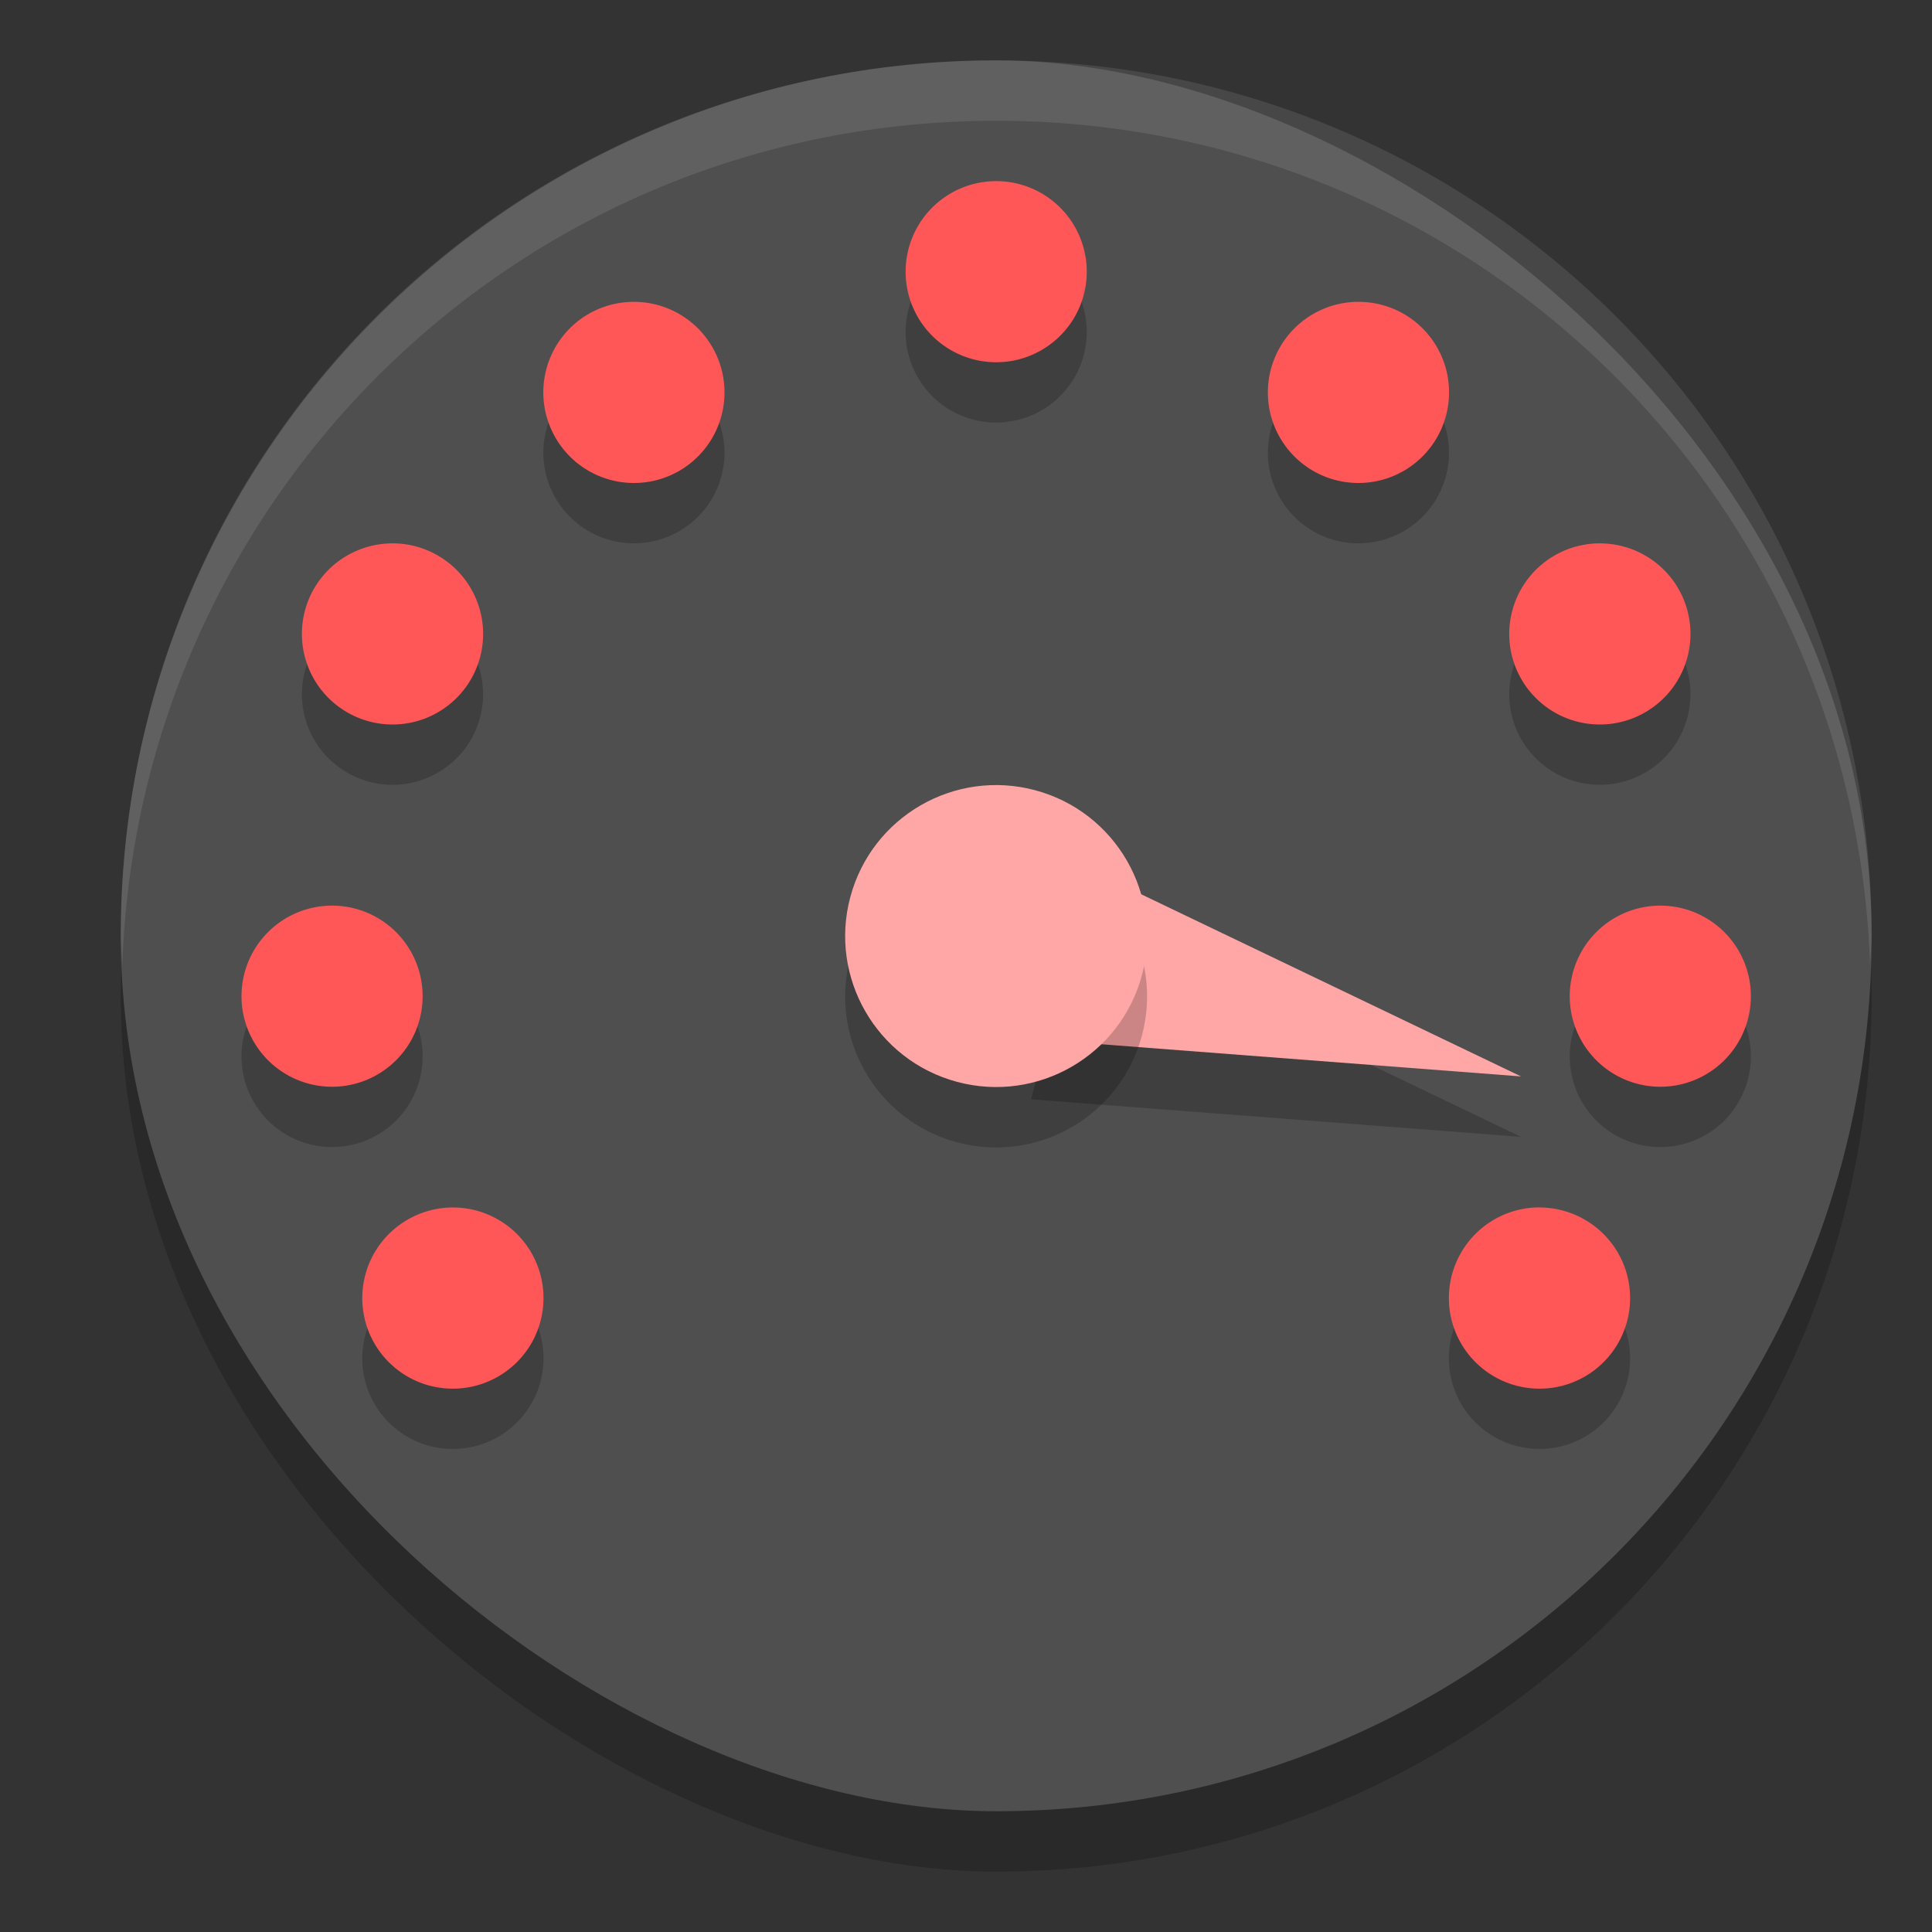 <svg xmlns="http://www.w3.org/2000/svg" width="32" height="32" version="1">
 <rect width="100%" height="100%" fill="#333333" stroke="none"/>
 <rect style="opacity:0.2" width="29" height="29" x="-31" y="-31" rx="14.5" ry="14.5" transform="matrix(0,-1,-1,0,0,0)"/>
 <rect style="fill:#4f4f4f" width="29" height="29" x="-30" y="-31" rx="14.5" ry="14.5" transform="matrix(0,-1,-1,0,0,0)"/>
 <path style="opacity:0.2" d="m 25.193,18.83 -8.116,-0.622 0.776,-2.898 z"/>
 <path style="opacity:0.2" d="m 16.5,3.999 a 1.5,1.5 0 0 0 -1.5,1.5 1.5,1.5 0 0 0 1.5,1.5 1.5,1.5 0 0 0 1.5,-1.5 1.5,1.5 0 0 0 -1.5,-1.5 z m -6.035,2 A 1.5,1.5 0 0 0 9.75,6.199 1.5,1.5 0 0 0 9.201,8.249 1.5,1.5 0 0 0 11.25,8.798 1.5,1.5 0 0 0 11.799,6.749 a 1.5,1.5 0 0 0 -1.334,-0.75 z m 12.07,0 a 1.5,1.5 0 0 0 -1.334,0.75 A 1.5,1.5 0 0 0 21.75,8.798 1.5,1.5 0 0 0 23.799,8.249 1.5,1.5 0 0 0 23.25,6.199 1.5,1.5 0 0 0 22.535,5.999 Z m -15.998,4 A 1.5,1.5 0 0 0 6.43,10.001 1.5,1.5 0 0 0 5.201,10.749 1.5,1.5 0 0 0 5.752,12.798 1.5,1.5 0 0 0 7.801,12.249 1.5,1.5 0 0 0 7.252,10.201 1.5,1.5 0 0 0 6.537,9.999 Z m 19.926,0 a 1.5,1.5 0 0 0 -0.715,0.201 1.5,1.5 0 0 0 -0.549,2.049 1.5,1.5 0 0 0 2.049,0.549 1.5,1.5 0 0 0 0.551,-2.049 1.5,1.5 0 0 0 -1.229,-0.748 1.5,1.5 0 0 0 -0.107,-0.002 z m -20.963,6 a 1.5,1.5 0 0 0 -1.5,1.5 1.5,1.5 0 0 0 1.5,1.5 1.5,1.5 0 0 0 1.5,-1.5 1.5,1.5 0 0 0 -1.5,-1.5 z m 22,0 a 1.5,1.5 0 0 0 -1.5,1.5 1.5,1.5 0 0 0 1.5,1.5 1.5,1.5 0 0 0 1.5,-1.5 1.5,1.5 0 0 0 -1.5,-1.5 z m -20.035,5 a 1.5,1.5 0 0 0 -0.713,0.201 1.5,1.5 0 0 0 -0.551,2.049 1.5,1.5 0 0 0 2.051,0.549 1.5,1.5 0 0 0 0.549,-2.049 1.5,1.5 0 0 0 -1.336,-0.75 z m 17.963,0 a 1.5,1.5 0 0 0 -1.229,0.75 1.5,1.5 0 0 0 0.549,2.049 1.5,1.5 0 0 0 2.051,-0.549 1.5,1.5 0 0 0 -0.551,-2.049 1.5,1.5 0 0 0 -0.713,-0.201 1.5,1.5 0 0 0 -0.107,0 z"/>
 <path style="fill:#ff5757" d="M 16.5 3 A 1.5 1.5 0 0 0 15 4.5 A 1.5 1.5 0 0 0 16.5 6 A 1.5 1.5 0 0 0 18 4.5 A 1.5 1.5 0 0 0 16.5 3 z M 10.465 5 A 1.5 1.5 0 0 0 9.75 5.199 A 1.5 1.5 0 0 0 9.201 7.25 A 1.5 1.5 0 0 0 11.25 7.799 A 1.5 1.5 0 0 0 11.799 5.75 A 1.5 1.5 0 0 0 10.465 5 z M 22.535 5 A 1.5 1.5 0 0 0 21.201 5.75 A 1.5 1.5 0 0 0 21.75 7.799 A 1.5 1.5 0 0 0 23.799 7.25 A 1.5 1.5 0 0 0 23.25 5.199 A 1.5 1.5 0 0 0 22.535 5 z M 6.537 9 A 1.5 1.5 0 0 0 6.43 9.002 A 1.5 1.5 0 0 0 5.201 9.75 A 1.5 1.5 0 0 0 5.752 11.799 A 1.5 1.5 0 0 0 7.801 11.25 A 1.5 1.5 0 0 0 7.252 9.201 A 1.5 1.5 0 0 0 6.537 9 z M 26.463 9 A 1.5 1.5 0 0 0 25.748 9.201 A 1.5 1.5 0 0 0 25.199 11.25 A 1.5 1.5 0 0 0 27.248 11.799 A 1.5 1.5 0 0 0 27.799 9.75 A 1.5 1.5 0 0 0 26.57 9.002 A 1.5 1.5 0 0 0 26.463 9 z M 5.5 15 A 1.5 1.5 0 0 0 4 16.5 A 1.5 1.5 0 0 0 5.5 18 A 1.5 1.5 0 0 0 7 16.5 A 1.5 1.5 0 0 0 5.5 15 z M 27.5 15 A 1.5 1.5 0 0 0 26 16.5 A 1.5 1.5 0 0 0 27.5 18 A 1.5 1.5 0 0 0 29 16.5 A 1.5 1.5 0 0 0 27.5 15 z M 7.465 20 A 1.5 1.5 0 0 0 6.752 20.201 A 1.5 1.5 0 0 0 6.201 22.25 A 1.5 1.5 0 0 0 8.252 22.799 A 1.5 1.5 0 0 0 8.801 20.75 A 1.5 1.5 0 0 0 7.465 20 z M 25.428 20 A 1.5 1.5 0 0 0 24.199 20.75 A 1.5 1.5 0 0 0 24.748 22.799 A 1.5 1.5 0 0 0 26.799 22.25 A 1.5 1.5 0 0 0 26.248 20.201 A 1.5 1.5 0 0 0 25.535 20 A 1.5 1.5 0 0 0 25.428 20 z"/>
 <path style="fill:#ffa6a6" d="m 25.193,17.829 -8.116,-0.622 0.776,-2.898 z"/>
 <circle style="opacity:0.2" cx="11.668" cy="-20.208" r="2.5" transform="matrix(-0.259,0.966,-0.966,-0.259,0,0)"/>
 <circle style="fill:#ffa6a6" cx="10.701" cy="-19.949" r="2.5" transform="matrix(-0.259,0.966,-0.966,-0.259,0,0)"/>
 <path style="fill:#ffffff;opacity:0.1" d="M 16.5 1 C 8.467 1 2 7.467 2 15.5 C 2 15.669 2.02 15.833 2.025 16 C 2.289 8.202 8.636 2 16.5 2 C 24.364 2 30.71 8.202 30.975 16 C 30.98 15.833 31 15.669 31 15.5 C 31 7.467 24.533 1 16.5 1 z"/>
</svg>
